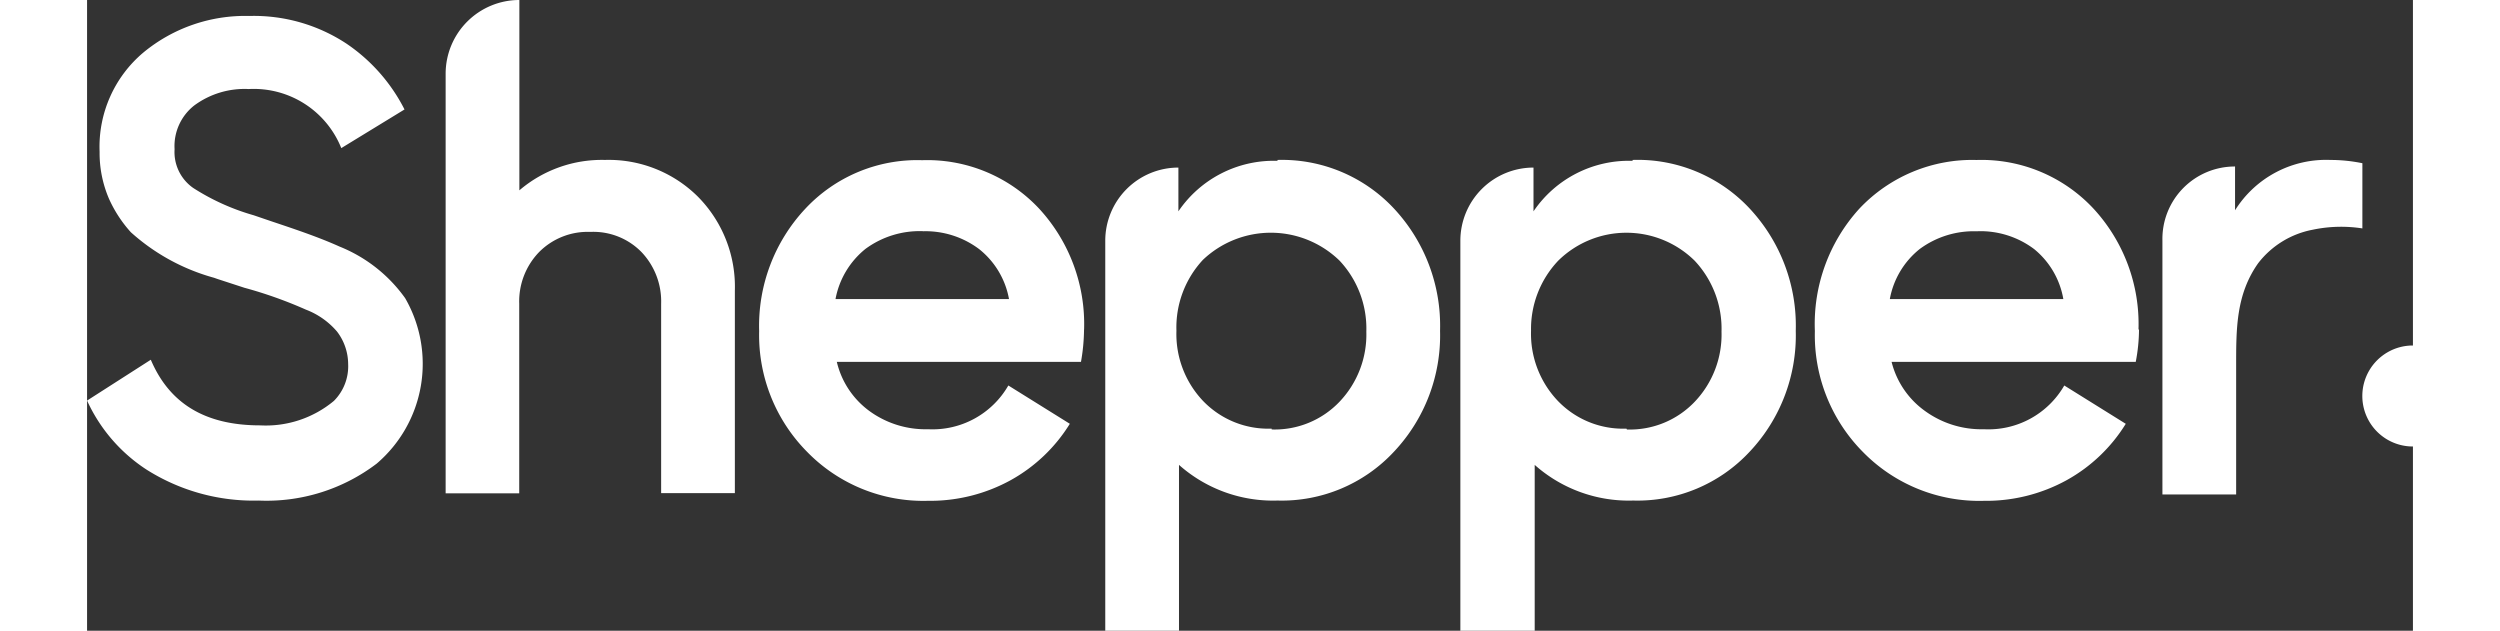 <svg xmlns="http://www.w3.org/2000/svg" width="143.574" height="36.224" viewBox="0 0 133.574 36.224">
  <rect x="0" y="0" width="133.574" height="36.224" fill="#333333" stroke="none"/>
  <g data-name="Group 1" fill="#ffffff" fill-rule="evenodd">
    <path data-name="Path 1" d="M133.561 25.642a2.9 2.9 0 1 1 .013 0"/>
    <path data-name="Path 2" d="M29.74 9.185a7.262 7.262 0 0 1 5.353 2.123 7.35 7.35 0 0 1 2.11 5.378v11.635h-4.234V17.44a4.109 4.109 0 0 0-1.118-2.953 3.87 3.87 0 0 0-2.948-1.169 3.933 3.933 0 0 0-2.953 1.169 4.071 4.071 0 0 0-1.131 2.953v10.893h-4.226V4.234A4.234 4.234 0 0 1 24.827 0v10.931a7.287 7.287 0 0 1 4.913-1.746"/>
    <path data-name="Path 3" d="M57.256 18.922a11.157 11.157 0 0 1-.176 1.86H43.058a4.888 4.888 0 0 0 1.86 2.814 5.478 5.478 0 0 0 3.38 1.055 5.026 5.026 0 0 0 4.611-2.513l3.531 2.2a9.26 9.26 0 0 1-3.38 3.229 9.6 9.6 0 0 1-4.762 1.194 9.323 9.323 0 0 1-6.948-2.814 9.524 9.524 0 0 1-2.752-6.936A9.838 9.838 0 0 1 41.237 12a8.8 8.8 0 0 1 6.722-2.8 8.8 8.8 0 0 1 6.7 2.764 9.775 9.775 0 0 1 2.6 6.961m-9.263-5.649a5.252 5.252 0 0 0-3.292 1.018 4.825 4.825 0 0 0-1.721 2.882h9.964a4.737 4.737 0 0 0-1.709-2.865 5.126 5.126 0 0 0-3.242-1.03"/>
    <path data-name="Path 4" d="M88.756 9.185a8.8 8.8 0 0 1 6.735 2.8 9.863 9.863 0 0 1 2.639 7.011 9.738 9.738 0 0 1-2.639 6.936 8.8 8.8 0 0 1-6.7 2.814 8.129 8.129 0 0 1-5.654-2.048v9.526h-4.269v-22.4a4.2 4.2 0 0 1 4.2-4.2v2.513a6.622 6.622 0 0 1 5.692-2.9m-.327 15.429a5.139 5.139 0 0 0 3.9-1.6 5.591 5.591 0 0 0 1.533-4.021 5.7 5.7 0 0 0-1.541-4.071 5.582 5.582 0 0 0-7.84 0 5.7 5.7 0 0 0-1.558 4.021 5.591 5.591 0 0 0 1.533 4.021 5.189 5.189 0 0 0 3.945 1.6"/>
    <path data-name="Path 5" d="M68.363 9.185a8.8 8.8 0 0 1 6.7 2.8 9.863 9.863 0 0 1 2.639 7.011 9.738 9.738 0 0 1-2.639 6.936 8.8 8.8 0 0 1-6.7 2.814 8.129 8.129 0 0 1-5.654-2.048v9.526h-4.234v-22.4a4.2 4.2 0 0 1 4.2-4.2v2.513a6.622 6.622 0 0 1 5.692-2.9m-.332 15.427a5.139 5.139 0 0 0 3.9-1.6 5.591 5.591 0 0 0 1.533-4.021 5.7 5.7 0 0 0-1.533-4.069 5.66 5.66 0 0 0-7.853-.05 5.7 5.7 0 0 0-1.52 4.071 5.579 5.579 0 0 0 1.52 4.021 5.189 5.189 0 0 0 3.945 1.6"/>
    <path data-name="Path 6" d="M117.843 18.922a10.052 10.052 0 0 1-.188 1.86h-14.022a4.938 4.938 0 0 0 1.91 2.814 5.516 5.516 0 0 0 3.392 1.055 5.026 5.026 0 0 0 4.616-2.512l3.531 2.2a9.26 9.26 0 0 1-3.38 3.229 9.6 9.6 0 0 1-4.762 1.194 9.348 9.348 0 0 1-6.961-2.814 9.524 9.524 0 0 1-2.752-6.936 9.838 9.838 0 0 1 2.551-7.024 8.9 8.9 0 0 1 6.735-2.8 8.8 8.8 0 0 1 6.7 2.777 9.775 9.775 0 0 1 2.6 6.961m-9.26-5.642a5.227 5.227 0 0 0-3.302 1.015 4.762 4.762 0 0 0-1.719 2.875h9.964a4.737 4.737 0 0 0-1.671-2.865 5.126 5.126 0 0 0-3.242-1.03"/>
  </g>
  <g data-name="Group 2">
    <path data-name="Path 7" d="M18.269 17.125A8.531 8.531 0 0 0 14.5 14.16c-1.256-.565-2.626-1.018-3.933-1.457l-.993-.339a12.992 12.992 0 0 1-3.48-1.571 2.513 2.513 0 0 1-1.068-2.224 2.965 2.965 0 0 1 1.131-2.513 4.862 4.862 0 0 1 3.129-.942A5.415 5.415 0 0 1 14.6 8.506l3.631-2.22a10.052 10.052 0 0 0-3.317-3.769 9.662 9.662 0 0 0-5.6-1.6 9.172 9.172 0 0 0-6.081 2.1 7.074 7.074 0 0 0-2.513 5.7 6.647 6.647 0 0 0 .54 2.7 7.338 7.338 0 0 0 1.256 1.922 11.823 11.823 0 0 0 4.775 2.613l.214.075 1.533.5a24.589 24.589 0 0 1 3.531 1.256 4.41 4.41 0 0 1 1.784 1.256 3.091 3.091 0 0 1 .641 1.86 2.814 2.814 0 0 1-.817 2.123 6.106 6.106 0 0 1-4.234 1.407c-3.166 0-5.214-1.256-6.282-3.769L0 23.005a9.373 9.373 0 0 0 3.405 3.958 11.484 11.484 0 0 0 6.458 1.784 10.441 10.441 0 0 0 6.772-2.123 7.539 7.539 0 0 0 1.633-9.5" fill="#ffffff" fill-rule="evenodd"/>
  </g>
  <path data-name="Path 8" d="M130.671 9.374a9.021 9.021 0 0 0-1.822-.188 6.169 6.169 0 0 0-5.491 2.89V9.562a4.159 4.159 0 0 0-4.171 4.259v14.575h4.234v-7.413c0-2.123 0-4.071 1.256-5.855a5.164 5.164 0 0 1 3.141-1.935 7.916 7.916 0 0 1 2.852-.075Z" fill="#ffffff" fill-rule="evenodd"/>
</svg>